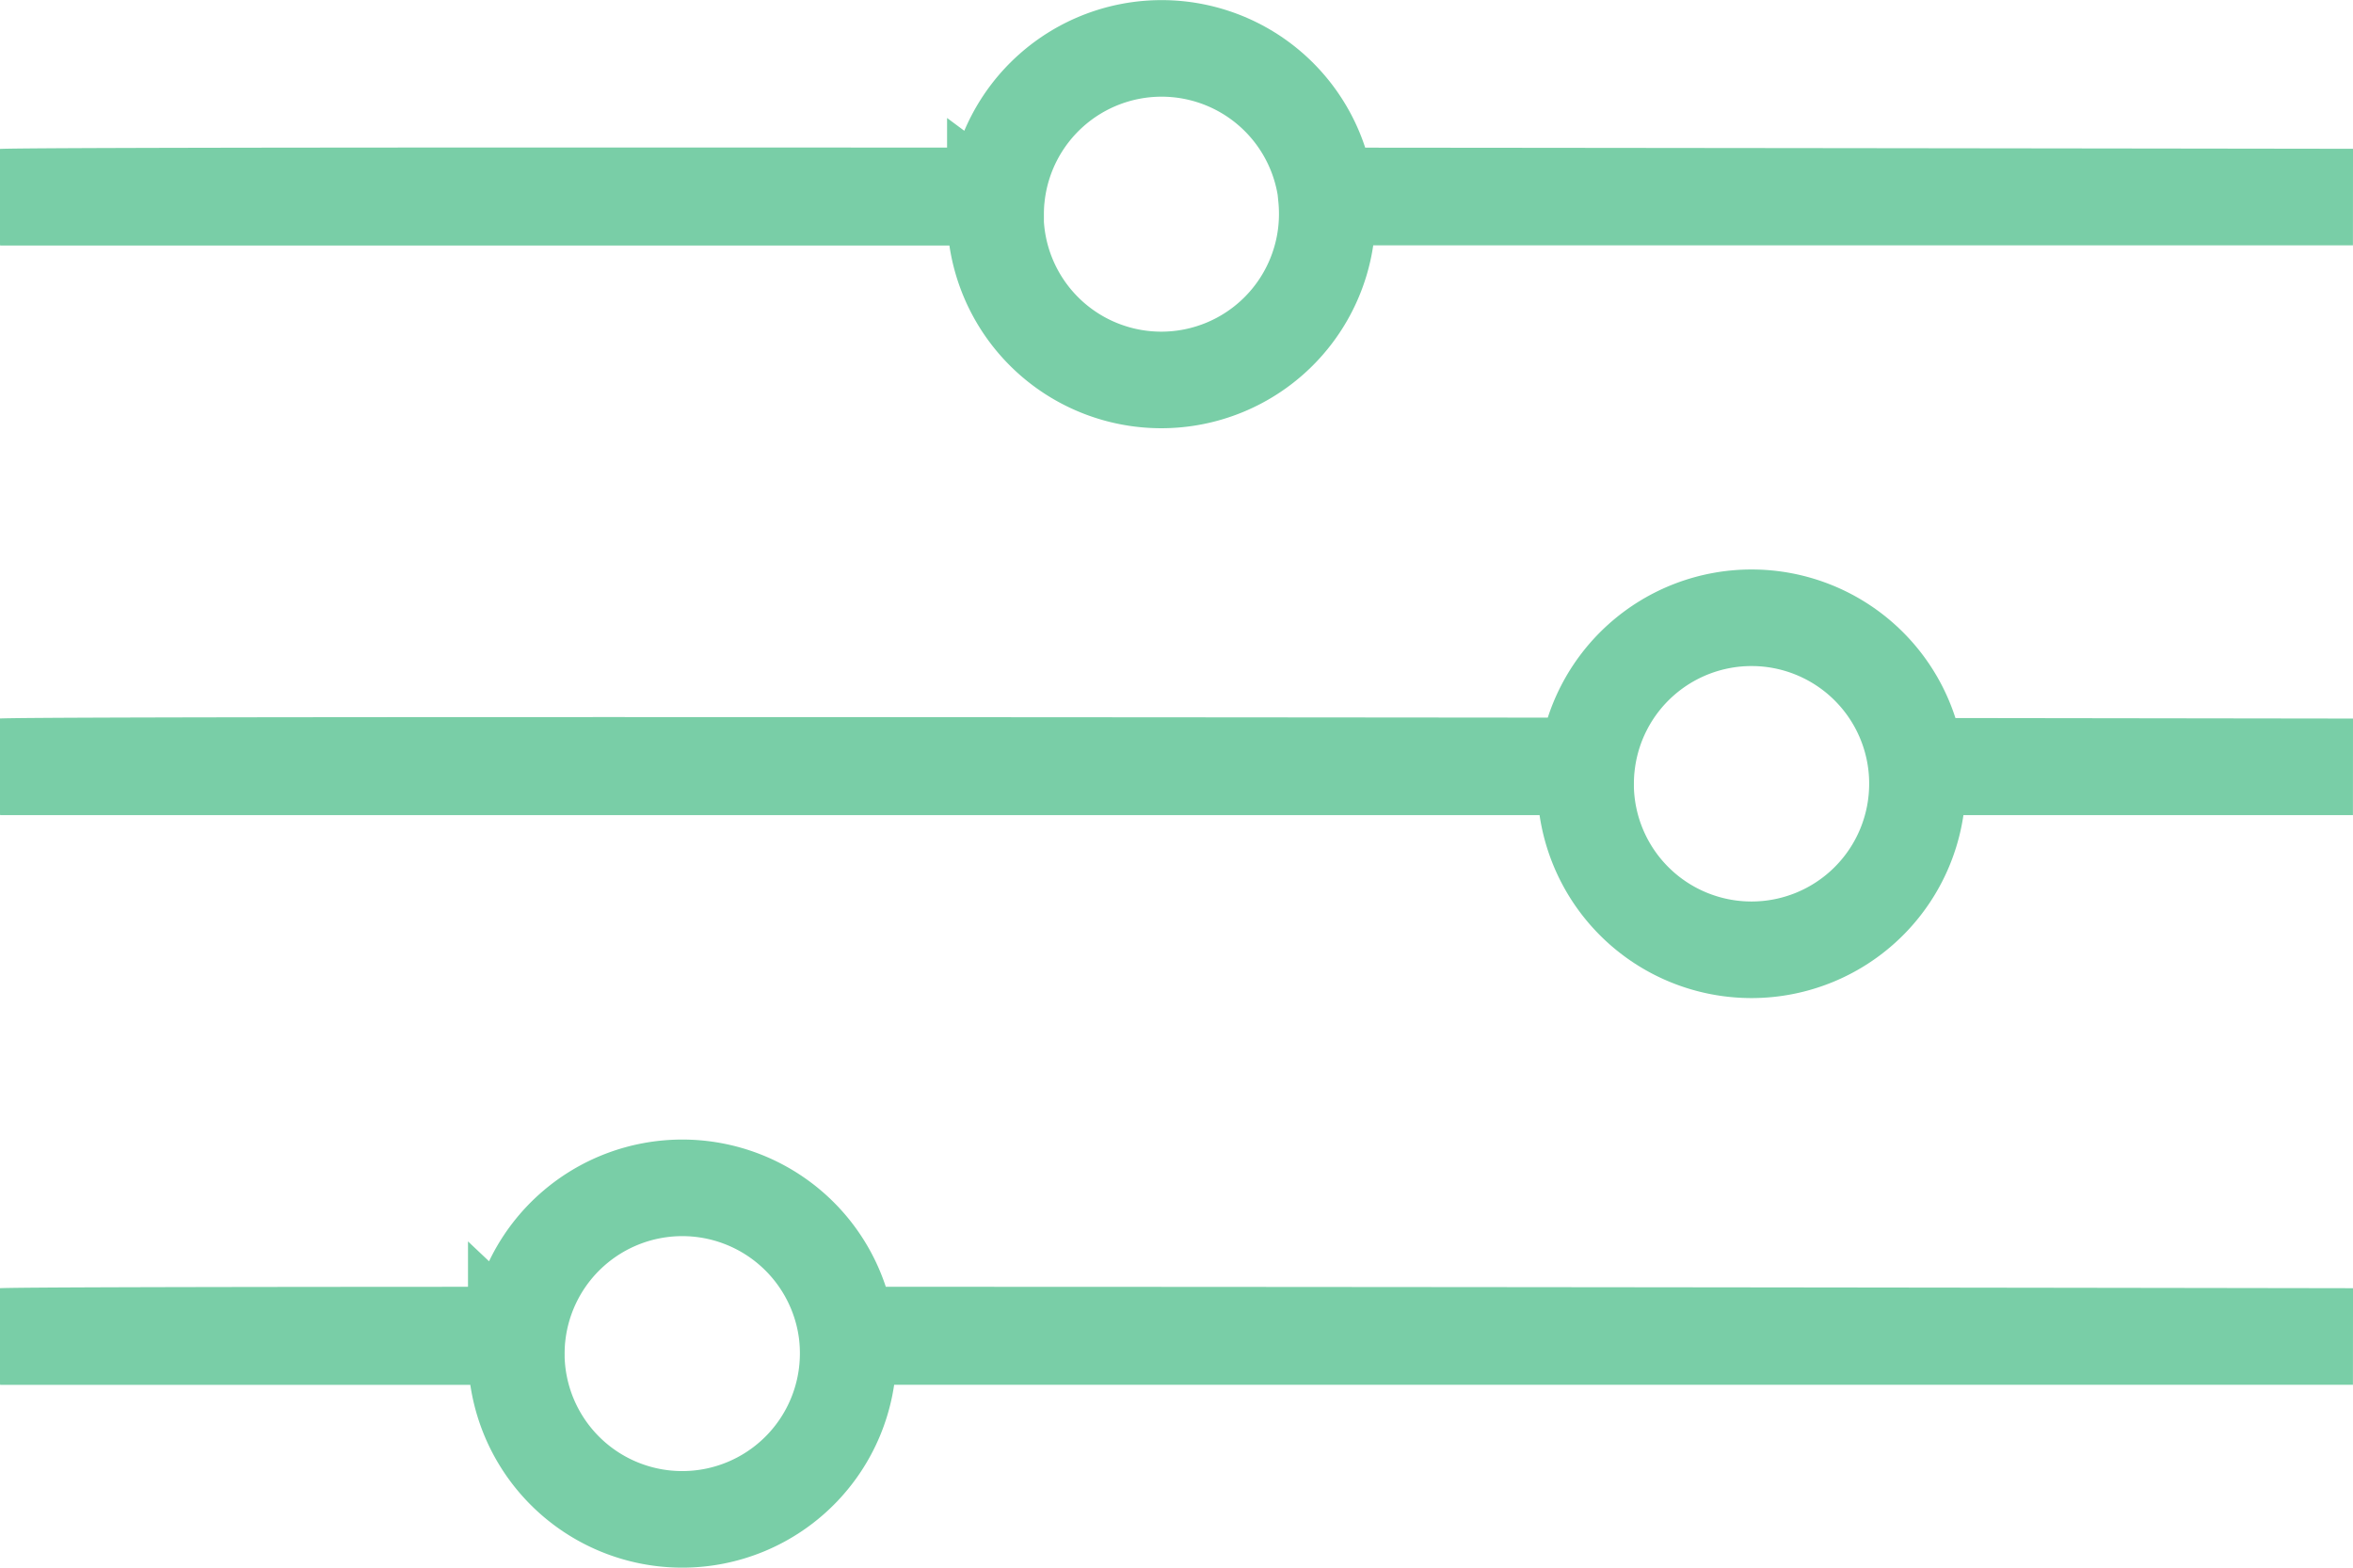 <svg xmlns="http://www.w3.org/2000/svg" width="36.547" height="24.351" viewBox="0 0 36.547 24.351">
  <path id="Union_4" data-name="Union 4" d="M8.018,20.273a2.608,2.608,0,0,1,.013-.263H0c.082-.016,3.413-.022,8.034-.023a2.578,2.578,0,0,1,5.123,0c10.475,0,23.387.022,23.387.022H13.159a2.606,2.606,0,0,1,.013.263,2.577,2.577,0,1,1-5.155,0Zm16.608-8.848a2.606,2.606,0,0,1,.013-.264H0c.168-.032,14.039-.024,24.641-.014a2.577,2.577,0,0,1,5.125.005l6.778.009H29.767a2.606,2.606,0,0,1,.013.264,2.577,2.577,0,0,1-5.155,0ZM15.462,2.577a2.6,2.6,0,0,1,.013-.263H0c.121-.023,7.43-.026,15.478-.021a2.578,2.578,0,0,1,5.124,0c8.3.007,15.942.018,15.942.018H20.6a2.608,2.608,0,0,1,.013.263,2.577,2.577,0,1,1-5.155,0Z" transform="translate(0.002 0.75)" fill="none" stroke="#79cea7" stroke-linecap="round" stroke-width="1.5"/>
</svg>
